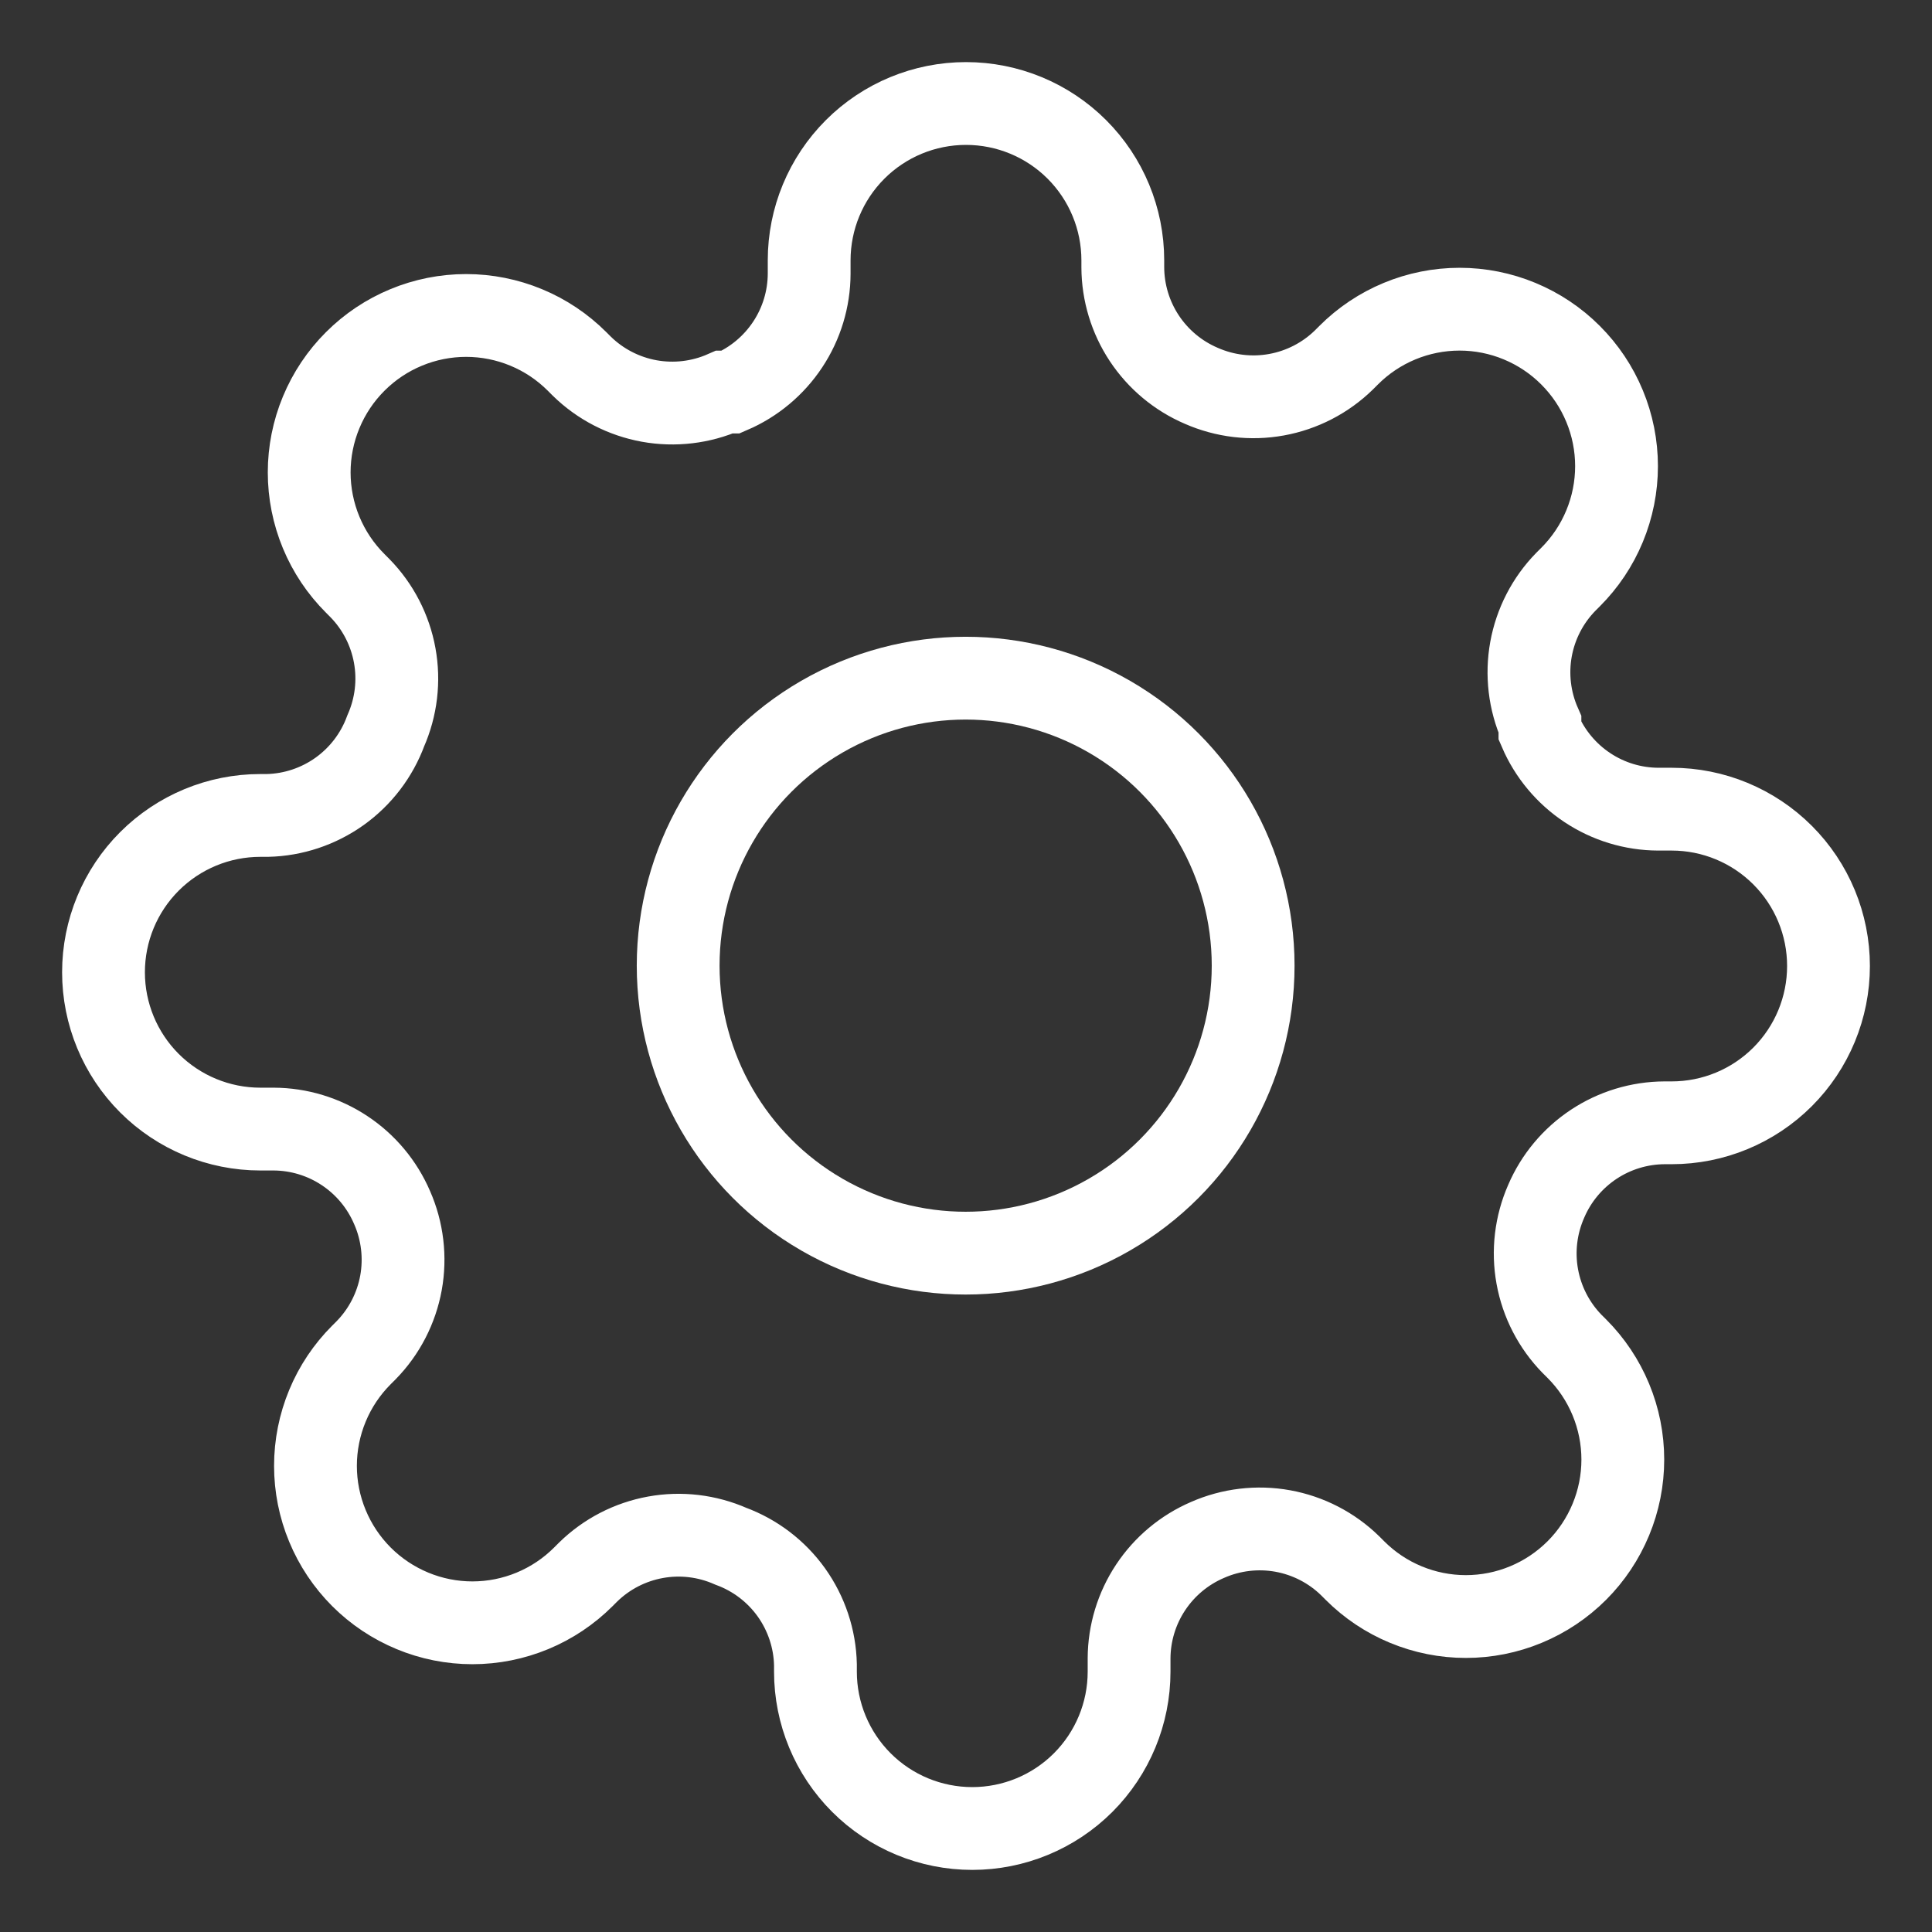 <svg width="56" height="56" viewBox="0 0 56 56" fill="none" xmlns="http://www.w3.org/2000/svg">
<rect x="0" y="0" width="56" height="56" fill="#333333" stroke="none"/>
<path d="M44.818 34.818C44.516 35.504 44.425 36.264 44.559 37.001C44.693 37.739 45.044 38.419 45.568 38.955L45.705 39.091C46.127 39.513 46.462 40.014 46.691 40.566C46.92 41.118 47.038 41.709 47.038 42.307C47.038 42.904 46.92 43.496 46.691 44.047C46.462 44.599 46.127 45.101 45.705 45.523C45.282 45.945 44.781 46.281 44.229 46.509C43.678 46.738 43.086 46.856 42.489 46.856C41.891 46.856 41.3 46.738 40.748 46.509C40.196 46.281 39.695 45.945 39.273 45.523L39.136 45.386C38.601 44.862 37.92 44.511 37.183 44.377C36.446 44.244 35.685 44.334 35 44.636C34.328 44.925 33.755 45.403 33.351 46.013C32.947 46.622 32.73 47.337 32.727 48.068V48.455C32.727 49.66 32.248 50.816 31.396 51.669C30.544 52.521 29.387 53 28.182 53C26.976 53 25.82 52.521 24.968 51.669C24.115 50.816 23.636 49.66 23.636 48.455V48.25C23.619 47.498 23.375 46.768 22.938 46.156C22.5 45.544 21.888 45.078 21.182 44.818C20.496 44.516 19.736 44.425 18.999 44.559C18.261 44.693 17.581 45.044 17.046 45.568L16.909 45.705C16.487 46.127 15.986 46.462 15.434 46.691C14.882 46.92 14.29 47.038 13.693 47.038C13.096 47.038 12.504 46.92 11.953 46.691C11.401 46.462 10.899 46.127 10.477 45.705C10.055 45.282 9.719 44.781 9.491 44.229C9.262 43.678 9.144 43.086 9.144 42.489C9.144 41.891 9.262 41.3 9.491 40.748C9.719 40.196 10.055 39.695 10.477 39.273L10.614 39.136C11.138 38.601 11.489 37.92 11.623 37.183C11.756 36.446 11.666 35.685 11.364 35C11.075 34.328 10.597 33.755 9.987 33.351C9.378 32.947 8.663 32.73 7.932 32.727H7.545C6.34 32.727 5.184 32.248 4.331 31.396C3.479 30.544 3 29.387 3 28.182C3 26.976 3.479 25.82 4.331 24.968C5.184 24.115 6.34 23.636 7.545 23.636H7.75C8.502 23.619 9.232 23.375 9.844 22.938C10.456 22.5 10.922 21.888 11.182 21.182C11.484 20.496 11.575 19.736 11.441 18.999C11.307 18.261 10.956 17.581 10.432 17.046L10.296 16.909C9.873 16.487 9.538 15.986 9.309 15.434C9.08 14.882 8.962 14.29 8.962 13.693C8.962 13.096 9.08 12.504 9.309 11.953C9.538 11.401 9.873 10.899 10.296 10.477C10.718 10.055 11.219 9.719 11.771 9.491C12.322 9.262 12.914 9.144 13.511 9.144C14.109 9.144 14.7 9.262 15.252 9.491C15.804 9.719 16.305 10.055 16.727 10.477L16.864 10.614C17.399 11.138 18.08 11.489 18.817 11.623C19.554 11.756 20.314 11.666 21 11.364H21.182C21.854 11.075 22.427 10.597 22.831 9.987C23.235 9.378 23.452 8.663 23.454 7.932V7.545C23.454 6.34 23.933 5.184 24.786 4.331C25.638 3.479 26.794 3 28 3C29.206 3 30.362 3.479 31.214 4.331C32.067 5.184 32.545 6.34 32.545 7.545V7.75C32.548 8.481 32.765 9.196 33.169 9.806C33.573 10.415 34.146 10.894 34.818 11.182C35.504 11.484 36.264 11.575 37.001 11.441C37.739 11.307 38.419 10.956 38.955 10.432L39.091 10.296C39.513 9.873 40.014 9.538 40.566 9.309C41.118 9.08 41.709 8.962 42.307 8.962C42.904 8.962 43.496 9.08 44.047 9.309C44.599 9.538 45.101 9.873 45.523 10.296C45.945 10.718 46.281 11.219 46.509 11.771C46.738 12.322 46.856 12.914 46.856 13.511C46.856 14.109 46.738 14.7 46.509 15.252C46.281 15.804 45.945 16.305 45.523 16.727L45.386 16.864C44.862 17.399 44.511 18.08 44.377 18.817C44.244 19.554 44.334 20.314 44.636 21V21.182C44.925 21.854 45.403 22.427 46.013 22.831C46.622 23.235 47.337 23.452 48.068 23.454H48.455C49.66 23.454 50.816 23.933 51.669 24.786C52.521 25.638 53 26.794 53 28C53 29.206 52.521 30.362 51.669 31.214C50.816 32.067 49.66 32.545 48.455 32.545H48.25C47.519 32.548 46.804 32.765 46.194 33.169C45.585 33.573 45.106 34.146 44.818 34.818Z" stroke="white" stroke-width="2.4"/>
<circle cx="27.99" cy="27.99" r="8.333" stroke="white" stroke-width="2.4"/>
</svg>
